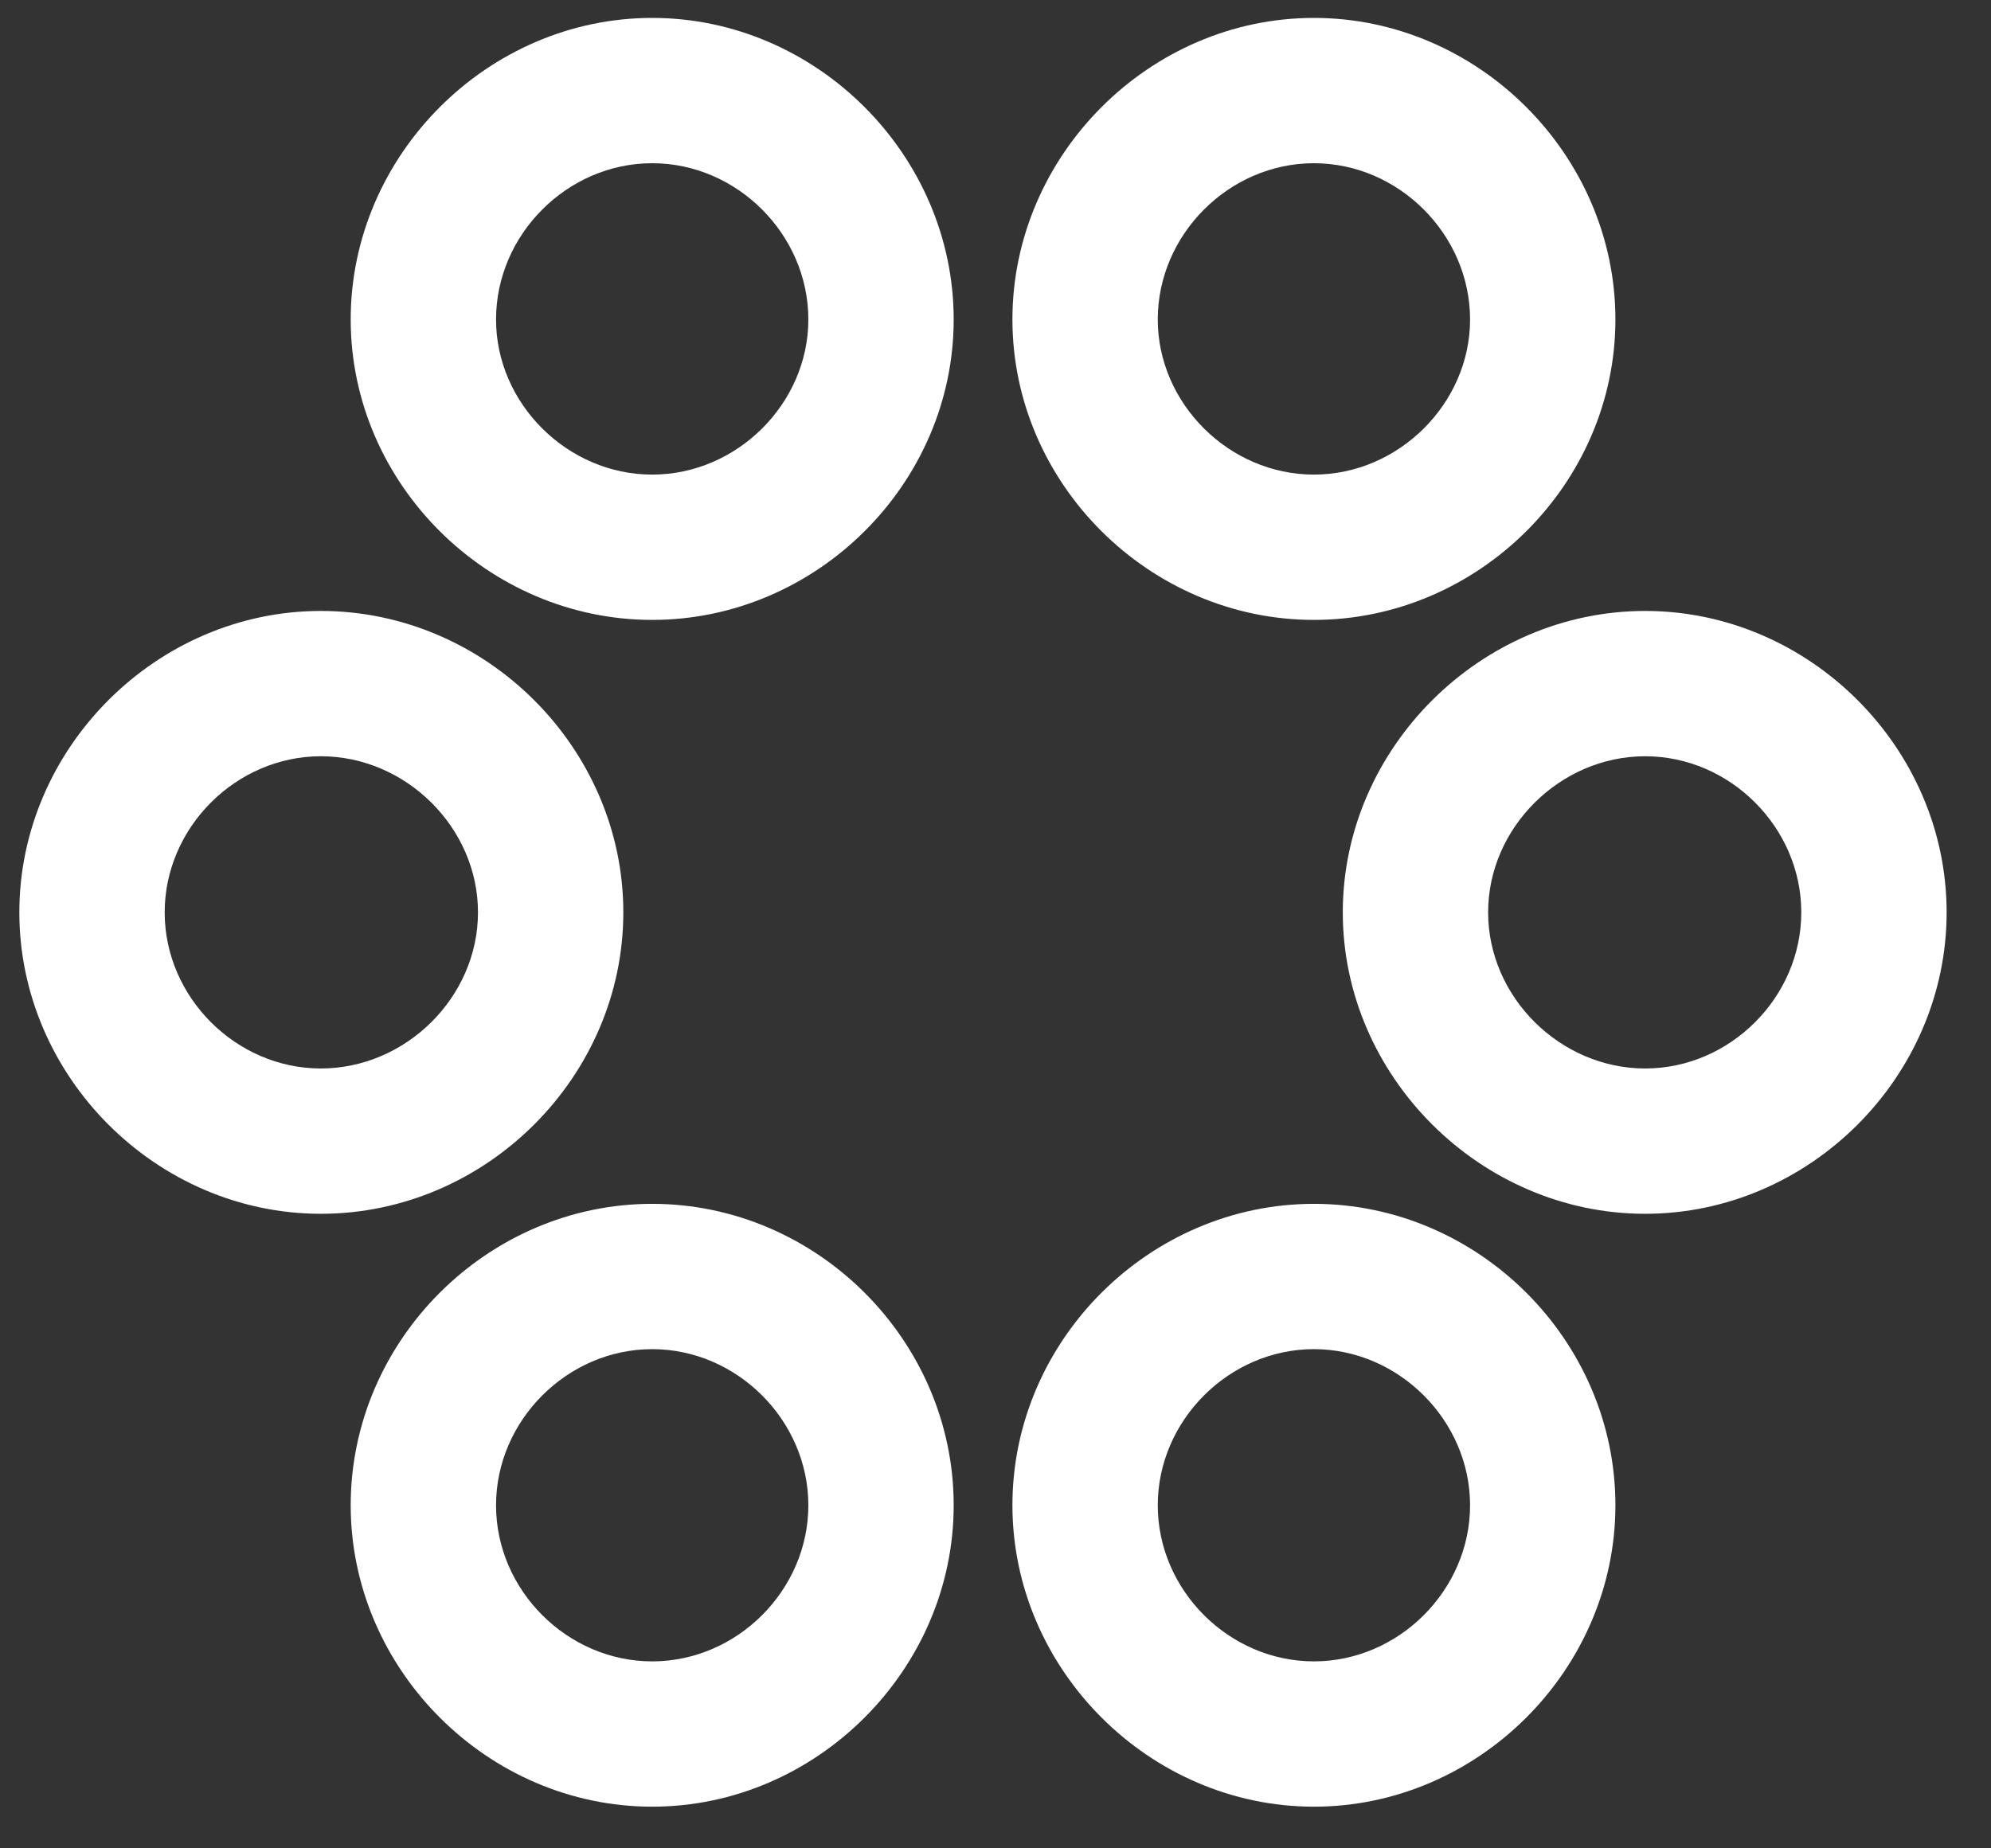 <svg width="14" height="13" viewBox="0 0 14 13" fill="none" xmlns="http://www.w3.org/2000/svg">
<rect x="0" y="0" width="14" height="13" fill="#333333" stroke="none"/>
<path d="M4.586 4.36C5.741 4.36 6.706 3.402 6.706 2.247C6.706 1.091 5.741 0.126 4.586 0.126C3.431 0.126 2.466 1.091 2.466 2.247C2.466 3.402 3.431 4.36 4.586 4.36ZM9.239 4.36C10.394 4.36 11.359 3.402 11.359 2.247C11.359 1.091 10.394 0.126 9.239 0.126C8.084 0.126 7.119 1.091 7.119 2.247C7.119 3.402 8.084 4.36 9.239 4.36ZM4.586 3.338C3.989 3.338 3.488 2.837 3.488 2.247C3.488 1.65 3.989 1.148 4.586 1.148C5.183 1.148 5.684 1.65 5.684 2.247C5.684 2.837 5.183 3.338 4.586 3.338ZM9.239 3.338C8.642 3.338 8.141 2.837 8.141 2.247C8.141 1.65 8.642 1.148 9.239 1.148C9.835 1.148 10.337 1.65 10.337 2.247C10.337 2.837 9.835 3.338 9.239 3.338ZM2.256 8.537C3.418 8.537 4.383 7.572 4.383 6.417C4.383 5.262 3.418 4.297 2.256 4.297C1.101 4.297 0.136 5.262 0.136 6.417C0.136 7.572 1.101 8.537 2.256 8.537ZM11.568 8.537C12.724 8.537 13.688 7.572 13.688 6.417C13.688 5.262 12.724 4.297 11.568 4.297C10.413 4.297 9.442 5.262 9.442 6.417C9.442 7.572 10.413 8.537 11.568 8.537ZM2.256 7.515C1.66 7.515 1.158 7.014 1.158 6.417C1.158 5.82 1.66 5.319 2.256 5.319C2.853 5.319 3.361 5.82 3.361 6.417C3.361 7.014 2.853 7.515 2.256 7.515ZM11.568 7.515C10.972 7.515 10.464 7.014 10.464 6.417C10.464 5.82 10.972 5.319 11.568 5.319C12.165 5.319 12.666 5.82 12.666 6.417C12.666 7.014 12.165 7.515 11.568 7.515ZM4.586 12.707C5.741 12.707 6.706 11.743 6.706 10.587C6.706 9.426 5.741 8.467 4.586 8.467C3.431 8.467 2.466 9.426 2.466 10.587C2.466 11.743 3.431 12.707 4.586 12.707ZM9.239 12.707C10.394 12.707 11.359 11.743 11.359 10.587C11.359 9.426 10.394 8.467 9.239 8.467C8.084 8.467 7.119 9.426 7.119 10.587C7.119 11.743 8.084 12.707 9.239 12.707ZM4.586 11.685C3.989 11.685 3.488 11.184 3.488 10.587C3.488 9.991 3.989 9.489 4.586 9.489C5.183 9.489 5.684 9.991 5.684 10.587C5.684 11.184 5.183 11.685 4.586 11.685ZM9.239 11.685C8.642 11.685 8.141 11.184 8.141 10.587C8.141 9.991 8.642 9.489 9.239 9.489C9.835 9.489 10.337 9.991 10.337 10.587C10.337 11.184 9.835 11.685 9.239 11.685Z" fill="white"/>
</svg>
